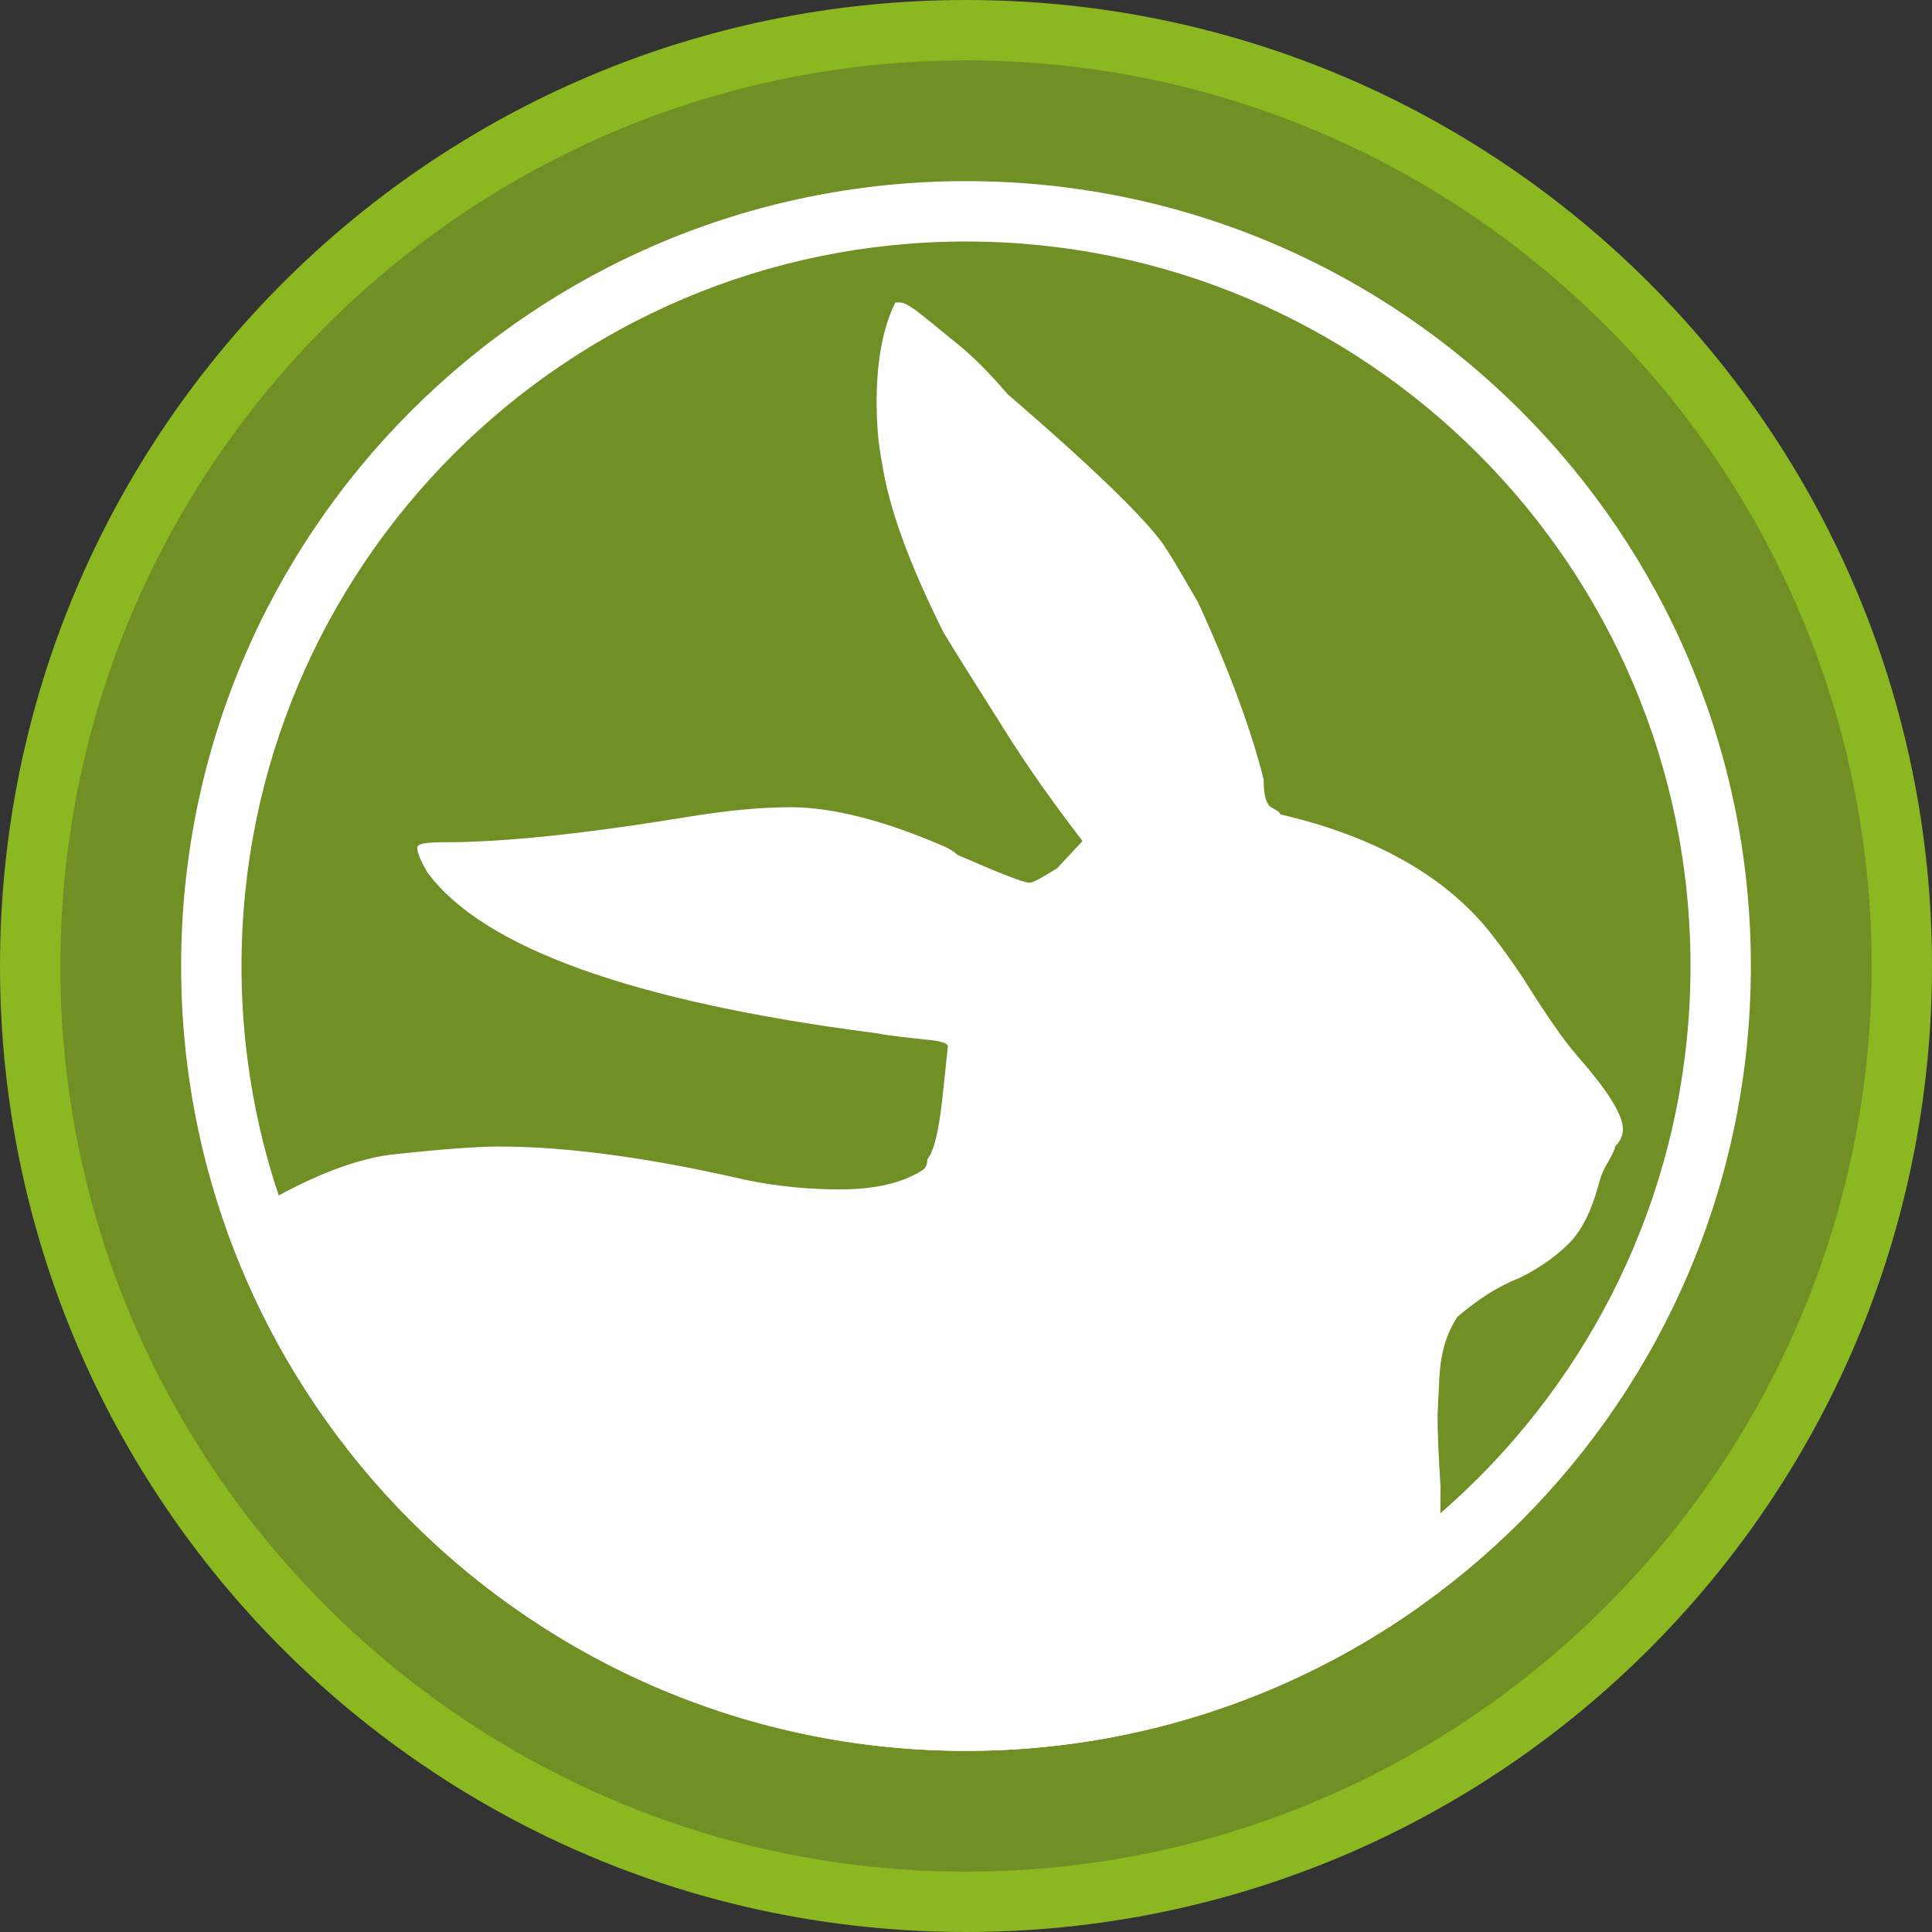 <?xml version="1.0" encoding="utf-8"?>
<!-- Generator: Adobe Illustrator 25.4.1, SVG Export Plug-In . SVG Version: 6.00 Build 0)  -->
<svg version="1.1" id="Layer_1" xmlns="http://www.w3.org/2000/svg" xmlns:xlink="http://www.w3.org/1999/xlink" x="0px" y="0px"
	 viewBox="0 0 32 32" style="enable-background:new 0 0 32 32;" xml:space="preserve">
<rect x="0" y="0" width="32" height="32" fill="#333333" stroke="none"/>
<style type="text/css">
	.st0{opacity:0.7;fill:#8BB720;enable-background:new    ;}
	.st1{fill:#8BB720;}
	.st2{fill:#FFFFFF;}
	.st3{clip-path:url(#SVGID_00000047746789394803979110000015994337501164051861_);}
</style>
<g id="Layer_1_00000124127519260791493780000002158707174710471345_">
	<g>
		<circle class="st0" cx="16" cy="16" r="15.5"/>
		<path class="st1" d="M16,1c8.27,0,15,6.73,15,15s-6.73,15-15,15S1,24.27,1,16S7.73,1,16,1 M16,0C7.16,0,0,7.16,0,16s7.16,16,16,16
			s16-7.16,16-16S24.84,0,16,0L16,0z"/>
	</g>
</g>
<g id="Layer_2_00000001625921318744836030000011604728484062222224_">
	<g>
		<path class="st2" d="M16,4c6.62,0,12,5.38,12,12s-5.38,12-12,12S4,22.62,4,16S9.38,4,16,4 M16,3C8.82,3,3,8.82,3,16s5.82,13,13,13
			s13-5.82,13-13S23.18,3,16,3L16,3z"/>
	</g>
</g>
<g id="Layer_4">
</g>
<g id="Layer_2_copy">
	<g>
		<g>
			<defs>
				<circle id="SVGID_1_" cx="16" cy="16" r="13"/>
			</defs>
			<clipPath id="SVGID_00000049204407190688166650000014928477455130998152_">
				<use xlink:href="#SVGID_1_"  style="overflow:visible;"/>
			</clipPath>
			<g style="clip-path:url(#SVGID_00000049204407190688166650000014928477455130998152_);">
				<path class="st2" d="M17.91,37.49c-0.29-0.13-0.57-0.39-0.8-0.79c-0.47-0.97-0.79-1.84-0.93-2.58l-0.22-0.72l-0.29,0.14
					c-0.43,0.34-1.65,0.79-3.67,1.36l-0.36,0.07L12,35.05c0.09,0.05,0.25,0.08,0.47,0.08h0.61c0.53,0,1.09,0.07,1.67,0.2
					c0.58,0.14,0.98,0.29,1.22,0.43c0.47,0.67,0.7,1.18,0.7,1.51c0,0.22-0.04,0.33-0.13,0.33c-1.64,0-2.94,0.02-3.88,0.04
					c-0.96,0.03-2.41,0.04-4.39,0.04c-0.76,0-1.38-0.04-1.83-0.11c-0.45-0.08-1.09-0.25-1.9-0.53l-0.86-0.29L2.89,37.1
					c-0.81,0.41-1.56,0.61-2.22,0.61c-0.29,0-0.55-0.04-0.8-0.11c-0.86-0.24-1.51-0.76-1.94-1.57c-0.14-0.26-0.22-0.55-0.22-0.86
					s0.05-0.57,0.14-0.76c0.24-0.46,0.74-0.84,1.51-1.15l-0.17-0.58c-0.34-1.15-0.52-2.38-0.52-3.64c0-2.05,0.61-3.92,1.81-5.61
					c0.34-0.48,0.79-1,1.36-1.55c0.58-0.55,1.1-1,1.57-1.33c1.24-0.86,2.29-1.34,3.11-1.43c0.83-0.09,1.4-0.13,1.74-0.13
					c1.15,0,2.51,0.19,4.08,0.55c0.52,0.11,1.05,0.16,1.57,0.16c0.59,0,1.03-0.11,1.34-0.3c0.08-0.04,0.11-0.11,0.11-0.2
					c0.11-0.13,0.19-0.47,0.25-1.02l0.09-0.85c0-0.05-0.12-0.09-0.36-0.11c-0.24-0.03-0.52-0.05-0.85-0.11
					c-4.03-0.52-6.5-1.42-7.41-2.66c-0.12-0.2-0.17-0.34-0.17-0.41s0.16-0.09,0.47-0.09c0.97,0,2.31-0.14,4.01-0.42
					c0.67-0.11,1.24-0.16,1.7-0.16c0.7,0,1.56,0.22,2.55,0.65c0.09,0.04,0.17,0.09,0.22,0.14c0.69,0.3,1.09,0.46,1.19,0.46
					c0.07,0,0.2-0.08,0.46-0.24l0.42-0.45c-0.47-0.61-0.92-1.24-1.33-1.9c-0.41-0.65-0.74-1.17-0.97-1.55
					c-0.57-1.14-0.91-2.07-1.02-2.81c-0.07-0.34-0.09-0.69-0.09-1.02c0-0.69,0.11-1.24,0.31-1.64h0.08c0.08,0,0.22,0.09,0.46,0.29
					c0.12,0.09,0.29,0.24,0.53,0.43c0.24,0.2,0.5,0.46,0.79,0.8c1.5,1.29,2.36,2.14,2.62,2.55c0.17,0.26,0.34,0.57,0.53,0.89
					c0.53,1.15,0.89,2.14,1.09,2.94c0,0.28,0.05,0.43,0.14,0.47c0.05,0.03,0.11,0.05,0.14,0.11c1.56,0.36,2.72,1.02,3.46,1.94
					c0.19,0.24,0.38,0.5,0.57,0.79c0.38,0.61,0.67,1.02,0.86,1.24c0.52,0.59,0.78,1,0.78,1.24c0,0.11-0.04,0.2-0.13,0.29
					c0,0.04-0.04,0.12-0.11,0.25c-0.08,0.12-0.13,0.25-0.17,0.41c-0.11,0.39-0.25,0.69-0.45,0.91c-0.19,0.2-0.47,0.42-0.86,0.61
					c-0.36,0.14-0.69,0.36-1.02,0.64c-0.19,0.29-0.28,0.61-0.3,1.02l-0.03,0.61c0,0.33,0.02,0.72,0.05,1.19
					c0,0.72-0.02,1.14-0.03,1.27c-0.03,0.12-0.08,0.25-0.19,0.38c-0.33,0.86-0.83,1.7-1.5,2.55c-0.76,0.94-1.57,1.7-2.45,2.27
					c0,0.81-0.04,1.53-0.11,2.17c-0.07,0.63-0.13,1.22-0.19,1.79c-0.05,0.11-0.08,0.2-0.08,0.3s0.03,0.16,0.08,0.2
					c0,0.05,0.05,0.09,0.14,0.12s0.19,0.07,0.29,0.11c0.26,0.09,0.48,0.14,0.65,0.14c0.38,0.19,0.57,0.52,0.57,1.02
					c0,0.43-0.09,0.69-0.29,0.8c-0.19,0.11-0.52,0.16-0.96,0.16C18.98,37.8,18.32,37.7,17.91,37.49z"/>
			</g>
		</g>
	</g>
</g>
</svg>
